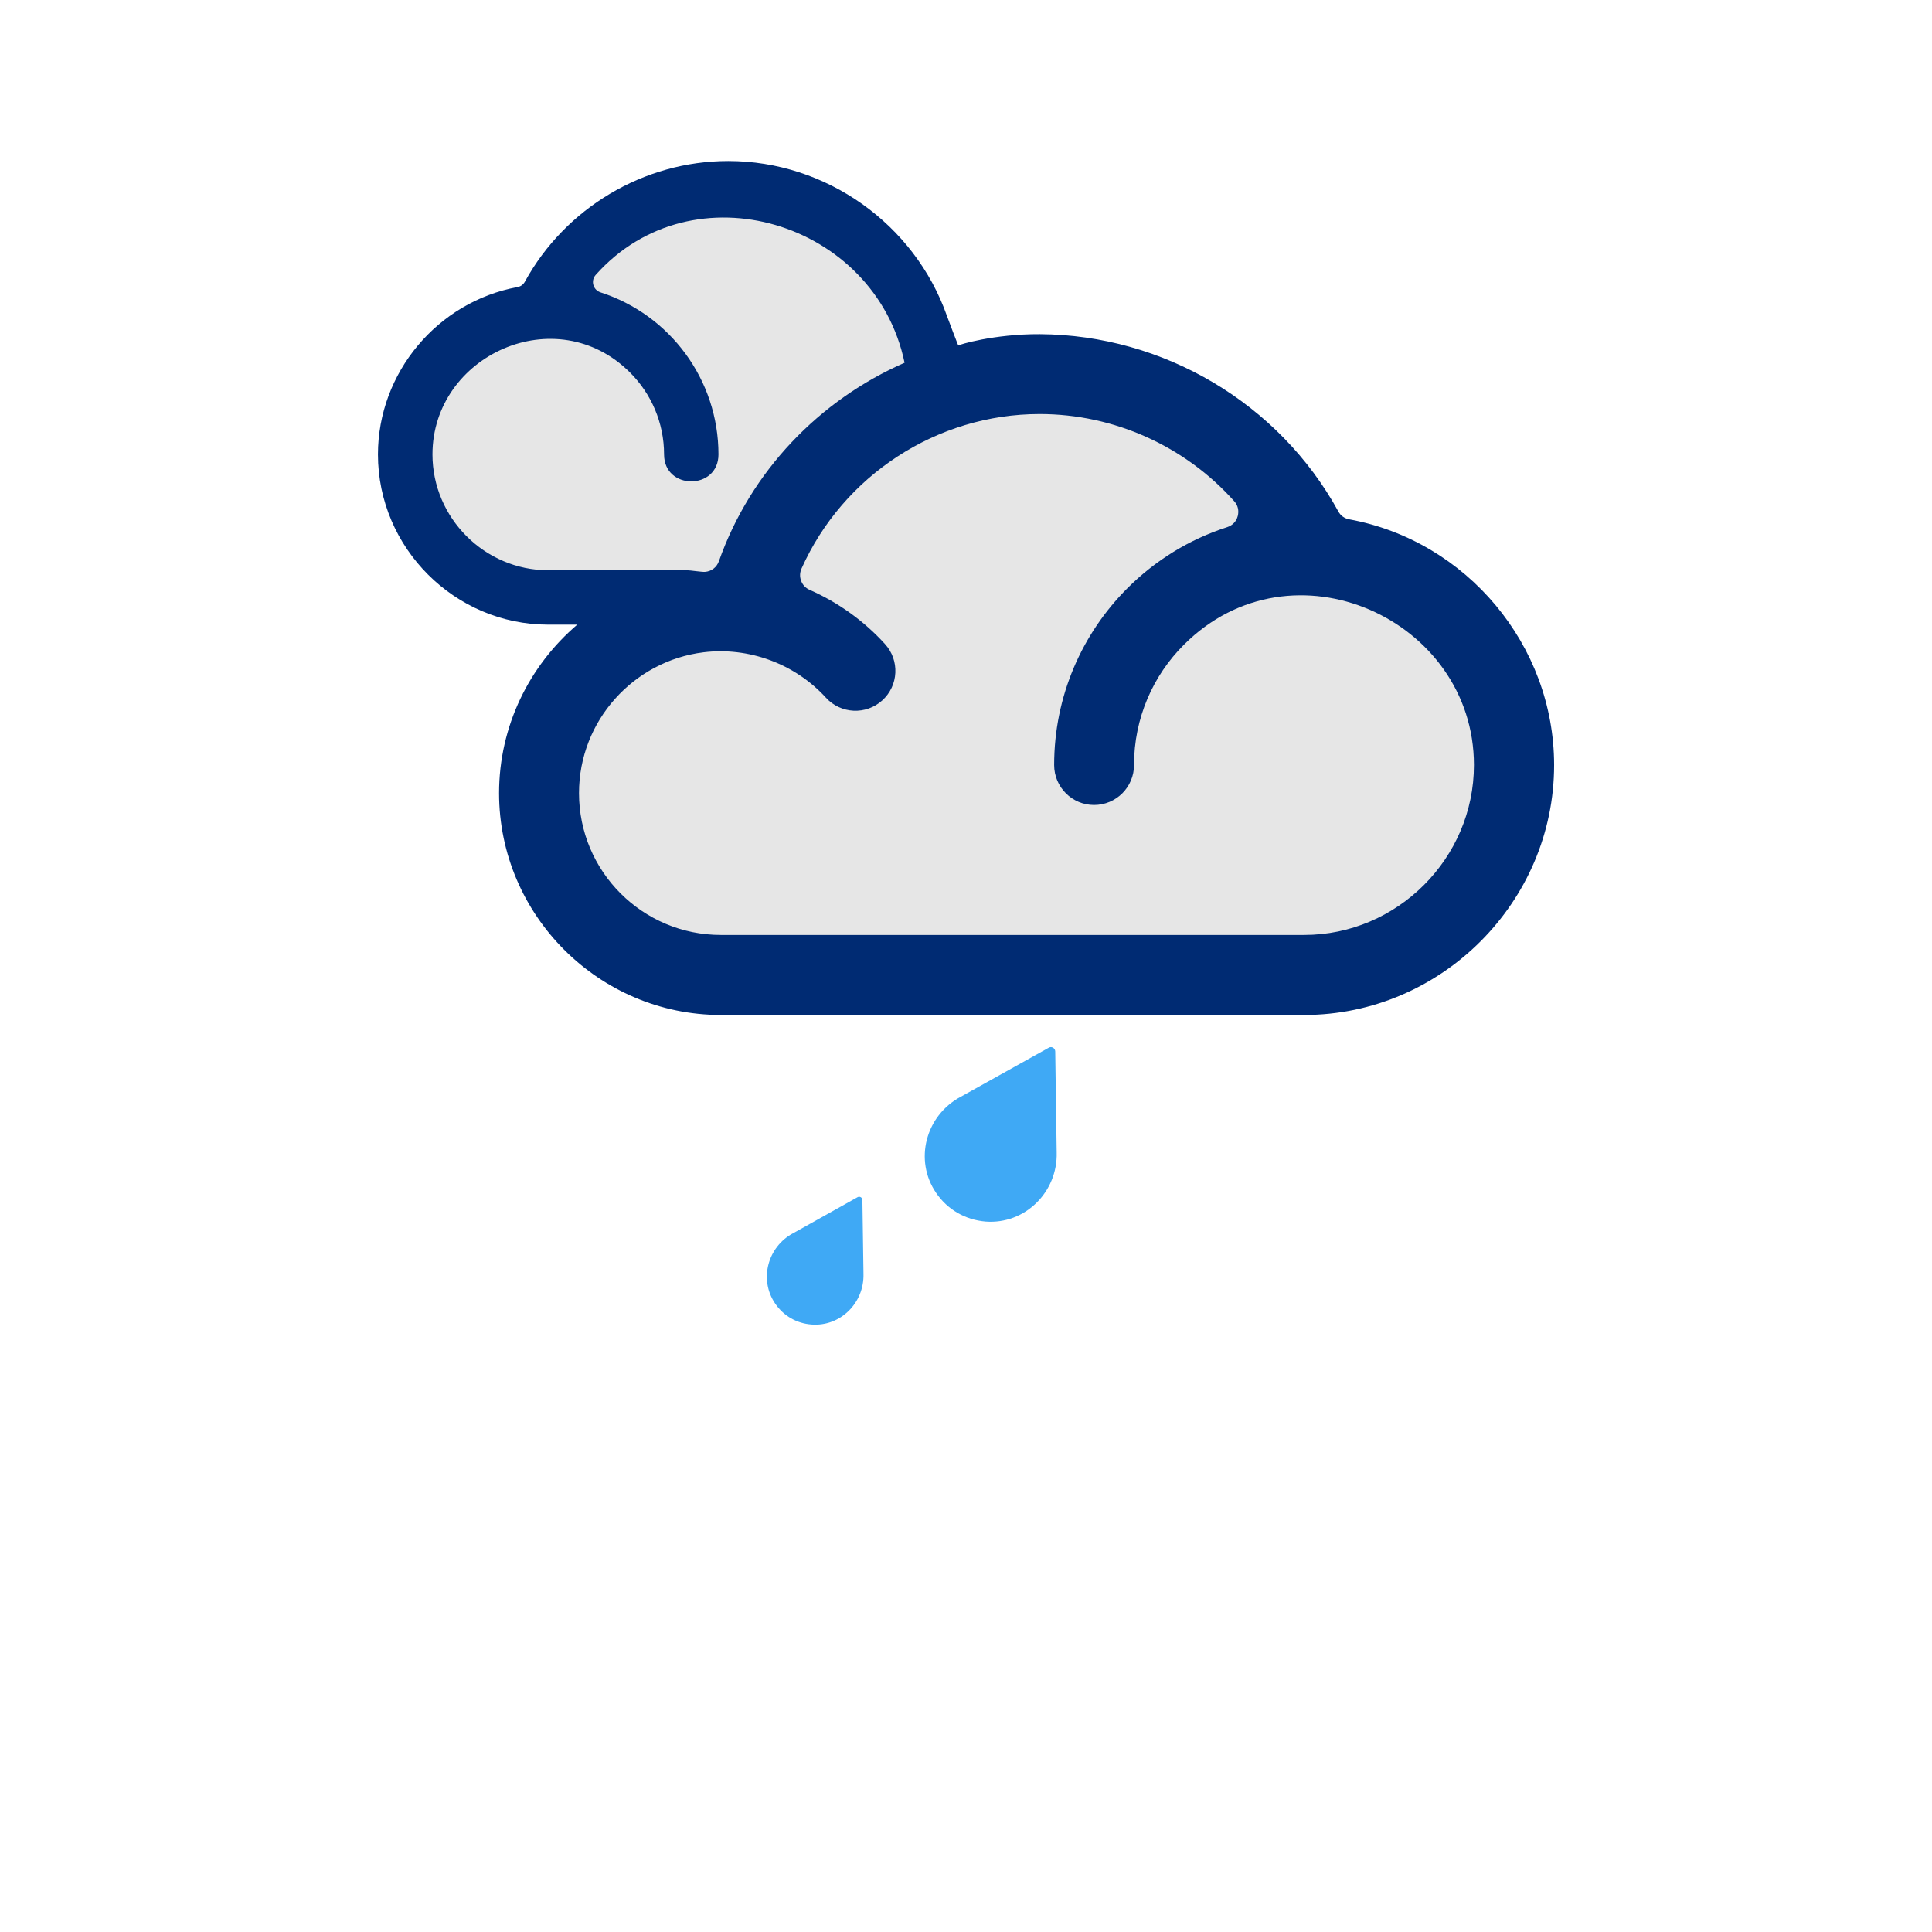 <?xml version="1.0" encoding="iso-8859-1"?>
<!-- Generator: Adobe Illustrator 14.0.0, SVG Export Plug-In . SVG Version: 6.00 Build 43363)  -->
<!DOCTYPE svg PUBLIC "-//W3C//DTD SVG 1.1//EN" "http://www.w3.org/Graphics/SVG/1.1/DTD/svg11.dtd">
<svg version="1.1" id="Layer_1" xmlns="http://www.w3.org/2000/svg" xmlns:xlink="http://www.w3.org/1999/xlink" x="0px" y="0px"
	 width="32px" height="32px" viewBox="0 0 32 32" style="enable-background:new 0 0 32 32;" xml:space="preserve">
<g>
	<g>
		<path style="fill:#E6E6E6;" d="M21.526,9.628c-0.801,0-1.533,0.309-2.117,0.893c-0.578,0.578-0.898,1.348-0.898,2.168
			c0,0.227-0.184,0.412-0.412,0.412c-0.227,0-0.41-0.186-0.41-0.412c0-1.041,0.404-2.018,1.139-2.75
			c0.436-0.438,0.973-0.766,1.553-0.953c0.172-0.055,0.295-0.186,0.34-0.357c0.047-0.174,0.004-0.348-0.113-0.477
			c-0.865-0.969-2.107-1.525-3.408-1.525c-1.8,0-3.439,1.062-4.173,2.711c-0.056,0.129-0.059,0.266-0.008,0.395
			c0.051,0.131,0.146,0.23,0.272,0.285c0.438,0.191,0.839,0.48,1.161,0.834c0.152,0.168,0.141,0.43-0.026,0.582
			c-0.075,0.068-0.174,0.107-0.276,0.107c-0.117,0-0.225-0.049-0.305-0.137c-0.492-0.539-1.195-0.85-1.93-0.85
			c-0.104,0-0.207,0.006-0.311,0.02c-1.303,0.158-2.285,1.268-2.285,2.58c0,1.434,1.166,2.6,2.6,2.6h9.66
			c1.689,0,3.064-1.375,3.064-3.064C24.642,10.798,23.024,9.628,21.526,9.628z"/>
		<path style="fill:#E6E6E6;" d="M11.464,9.724c0.072,0.008,0.145,0.016,0.181,0.016c0.007,0,0.021,0,0.028,0
			c0.205-0.018,0.375-0.148,0.446-0.344c0.491-1.393,1.563-2.539,2.94-3.141c0.107-0.049,0.168-0.168,0.144-0.283
			c-0.314-1.508-1.678-2.602-3.241-2.602c-0.892,0-1.71,0.365-2.303,1.031C9.562,4.509,9.526,4.66,9.564,4.8
			c0.037,0.141,0.144,0.252,0.283,0.299c1.064,0.342,1.779,1.324,1.779,2.445c0,0.182-0.153,0.195-0.201,0.195
			c-0.047,0-0.199-0.014-0.199-0.195c0-0.58-0.227-1.123-0.635-1.533C10.177,5.599,9.66,5.38,9.092,5.38
			c-1.06,0-2.202,0.826-2.202,2.164c0,1.195,0.973,2.168,2.168,2.168h2.294C11.376,9.712,11.419,9.718,11.464,9.724z"/>
	</g>
	<g>
		<g>
			<rect style="fill:none;" width="32" height="32"/>
		</g>
		<g>
			<path style="fill-rule:evenodd;clip-rule:evenodd;fill:#3FA9F5;" d="M12.839,21.591c0.139,0.204,0.356,0.329,0.602,0.347
				c0.478,0.037,0.875-0.357,0.861-0.84l0,0l-0.018-1.223c-0.001-0.041-0.044-0.064-0.078-0.047l-1.069,0.598h-0.001
				C12.712,20.654,12.569,21.195,12.839,21.591"/>
			<path style="fill:#3FA9F5;" d="M15.505,19.758c0.189,0.278,0.485,0.447,0.821,0.475c0.651,0.049,1.195-0.489,1.176-1.146v-0.001
				l-0.024-1.671c-0.001-0.055-0.061-0.09-0.107-0.062l-1.46,0.814h-0.001C15.33,18.479,15.136,19.217,15.505,19.758"/>
		</g>
		<g>
			<path style="fill:#002B73;" d="M22.35,8.602c-0.082-0.015-0.146-0.061-0.184-0.133c-0.984-1.791-2.893-2.922-4.944-2.934
				c-0.757-0.004-1.349,0.176-1.349,0.188c0,0.009-0.166-0.425-0.19-0.494c-0.536-1.518-1.999-2.562-3.621-2.562
				c-1.398,0-2.699,0.778-3.368,1.998C8.667,4.714,8.625,4.745,8.57,4.755C7.248,4.999,6.26,6.173,6.26,7.527
				c0,1.548,1.273,2.819,2.82,2.819h0.481c-0.791,0.676-1.295,1.677-1.295,2.791c0,2.02,1.653,3.674,3.674,3.674H21.6
				c2.27,0,4.141-1.869,4.141-4.14C25.74,10.683,24.289,8.958,22.35,8.602z M11.376,9.445H9.08c-1.051,0-1.917-0.866-1.917-1.918
				c0-1.643,2.051-2.579,3.274-1.355c0.347,0.347,0.562,0.827,0.562,1.355c0,0.595,0.901,0.595,0.901,0
				c0-1.238-0.804-2.313-1.952-2.684C9.822,4.803,9.78,4.649,9.868,4.552c1.607-1.802,4.626-0.882,5.114,1.454
				c0.007,0.039,0.008,0.025,0.002,0.002c-1.41,0.617-2.55,1.794-3.077,3.288c-0.037,0.102-0.124,0.168-0.231,0.176
				C11.626,9.476,11.433,9.445,11.376,9.445z M21.6,15.486H11.94c-1.297,0-2.35-1.052-2.35-2.349c0-1.199,0.905-2.191,2.064-2.333
				c0.745-0.091,1.512,0.188,2.026,0.752c0.246,0.27,0.664,0.29,0.934,0.044c0.271-0.246,0.29-0.664,0.043-0.934
				c-0.347-0.382-0.774-0.688-1.246-0.896c-0.068-0.03-0.114-0.079-0.141-0.147c-0.026-0.068-0.024-0.137,0.005-0.204
				c0.687-1.54,2.239-2.561,3.945-2.561c1.235,0,2.409,0.533,3.222,1.443c0.062,0.068,0.082,0.157,0.059,0.246
				c-0.023,0.089-0.086,0.155-0.175,0.184c-0.632,0.203-1.196,0.555-1.654,1.013c-0.749,0.749-1.212,1.784-1.212,2.927
				c0,0.366,0.297,0.662,0.661,0.662c0.366,0,0.662-0.296,0.662-0.662c0-0.777,0.315-1.482,0.825-1.991
				c1.795-1.796,4.805-0.421,4.805,1.991C24.414,14.216,23.144,15.486,21.6,15.486z"/>
		</g>
	</g>
</g>
</svg>
